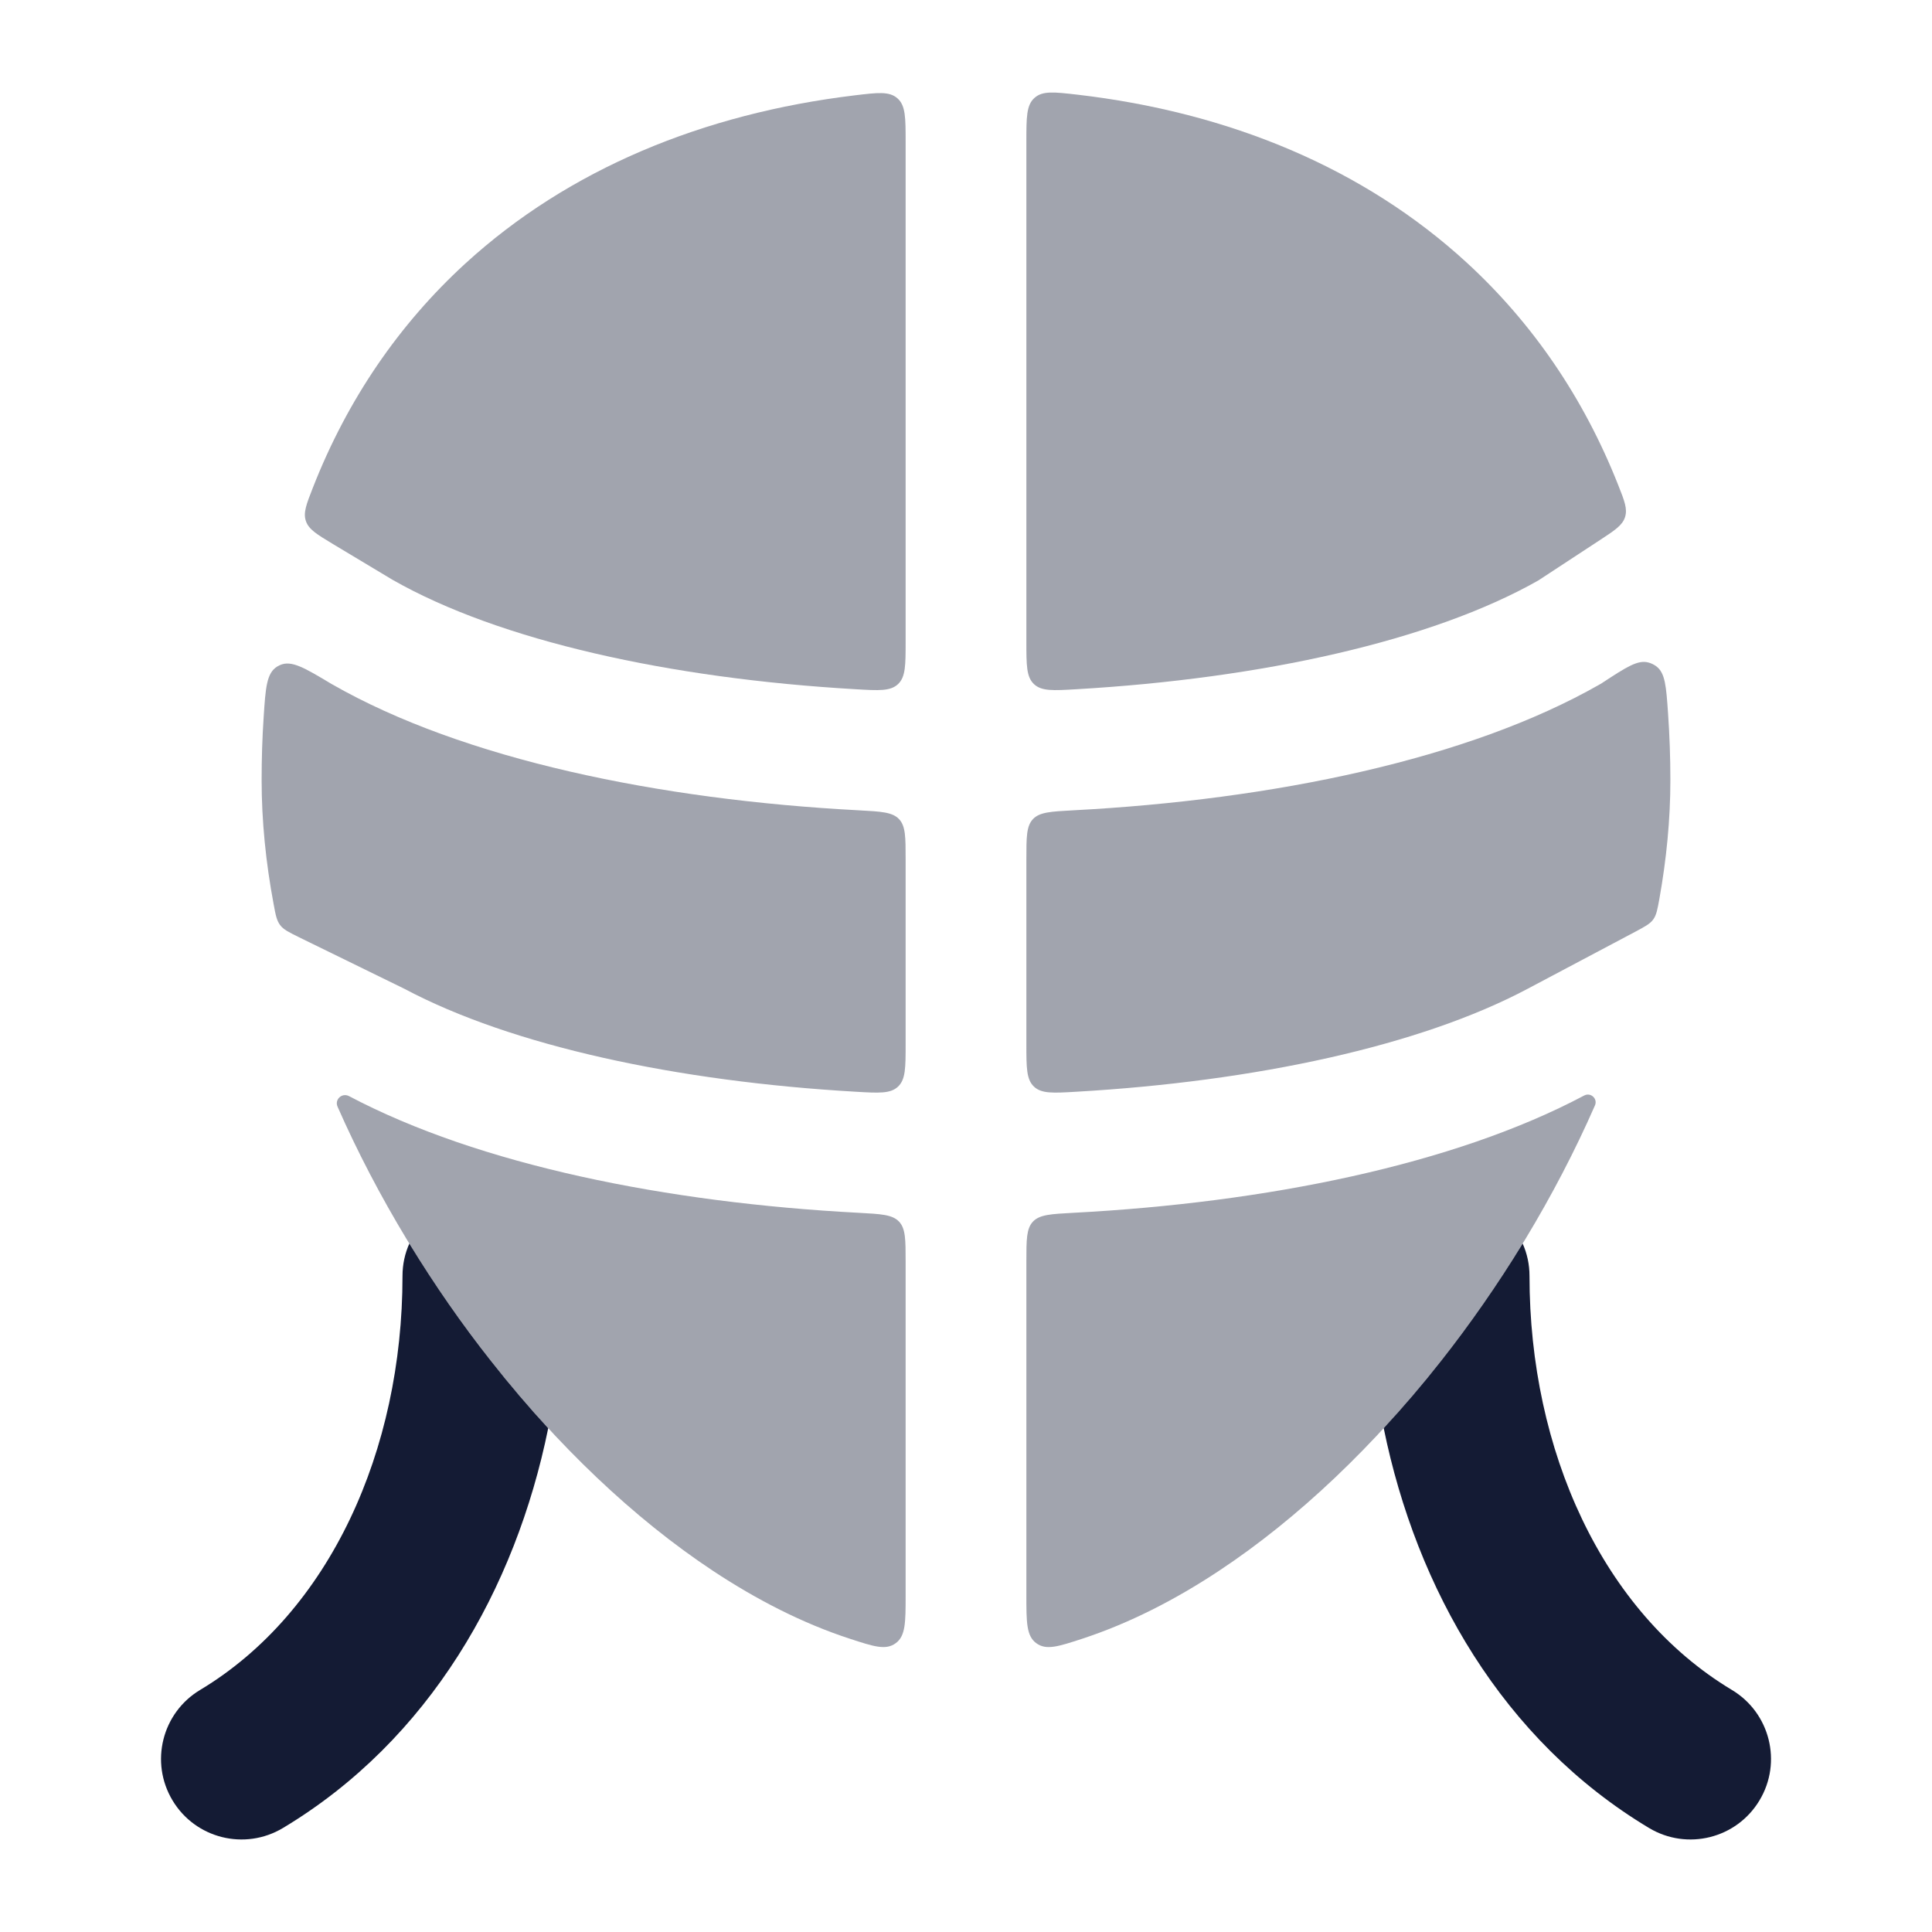 <svg width="24" height="24" viewBox="0 0 24 24" fill="none" xmlns="http://www.w3.org/2000/svg">
<path fill-rule="evenodd" clip-rule="evenodd" d="M5.085 15.448C5.03 15.571 5 15.707 5 15.851C5 18.015 4.097 20.026 2.486 20.993C2.012 21.277 1.859 21.892 2.143 22.365C2.427 22.839 3.041 22.992 3.515 22.708C5.334 21.617 6.404 19.739 6.81 17.742C6.564 17.475 6.326 17.195 6.098 16.905C5.737 16.448 5.397 15.959 5.085 15.448ZM17.189 17.741C17.436 17.474 17.674 17.195 17.902 16.905C18.262 16.448 18.603 15.958 18.915 15.448C18.97 15.571 19 15.707 19 15.851C19 18.015 19.903 20.026 21.514 20.993C21.988 21.277 22.142 21.892 21.857 22.365C21.573 22.839 20.959 22.992 20.485 22.708C18.666 21.617 17.596 19.739 17.189 17.741Z" fill="#141B34"/>
<g opacity="0.4">
<path d="M11.25 1.766C11.25 1.463 11.25 1.311 11.149 1.222C11.048 1.132 10.903 1.15 10.613 1.185C8.743 1.411 7.067 2.096 5.779 3.275C4.959 4.027 4.317 4.959 3.886 6.06C3.805 6.266 3.765 6.37 3.8 6.473C3.836 6.577 3.935 6.637 4.134 6.757L4.879 7.204C6.204 7.959 8.322 8.429 10.632 8.562C10.918 8.579 11.062 8.587 11.156 8.498C11.25 8.409 11.25 8.263 11.25 7.97V1.766Z" fill="#141B34"/>
<path d="M4.114 8.494C3.785 8.297 3.621 8.198 3.478 8.262C3.467 8.267 3.455 8.273 3.445 8.279C3.311 8.36 3.299 8.544 3.275 8.912C3.258 9.166 3.25 9.426 3.25 9.692C3.25 10.197 3.302 10.713 3.399 11.231C3.424 11.367 3.437 11.435 3.48 11.492C3.523 11.549 3.588 11.58 3.717 11.644L5.003 12.273C5.01 12.277 5.018 12.28 5.025 12.284C6.36 12.993 8.41 13.434 10.632 13.562C10.919 13.579 11.062 13.587 11.156 13.498C11.25 13.409 11.25 13.263 11.25 12.97L11.25 10.673C11.25 10.399 11.25 10.262 11.168 10.175C11.085 10.088 10.946 10.081 10.668 10.066C8.183 9.935 5.755 9.432 4.128 8.502L4.114 8.494Z" fill="#141B34"/>
<path d="M4.333 13.615C4.246 13.573 4.155 13.659 4.193 13.747C4.69 14.876 5.351 15.957 6.098 16.905C6.918 17.947 7.866 18.858 8.859 19.515C9.402 19.874 9.974 20.167 10.557 20.357C10.854 20.454 11.002 20.503 11.126 20.413C11.25 20.323 11.25 20.154 11.25 19.817V15.673C11.25 15.399 11.25 15.262 11.168 15.175C11.085 15.088 10.946 15.081 10.668 15.066C8.281 14.94 5.952 14.471 4.333 13.615Z" fill="#141B34"/>
<path d="M12.75 19.817C12.75 20.154 12.75 20.323 12.874 20.413C12.998 20.503 13.146 20.454 13.444 20.357C14.026 20.166 14.598 19.874 15.14 19.515C16.134 18.858 17.081 17.947 17.902 16.905C18.652 15.953 19.315 14.867 19.813 13.732C19.85 13.648 19.76 13.566 19.679 13.609C18.059 14.469 15.724 14.94 13.332 15.066C13.054 15.081 12.915 15.088 12.832 15.175C12.75 15.262 12.75 15.399 12.75 15.673V19.817Z" fill="#141B34"/>
<path d="M20.311 11.576C20.434 11.51 20.496 11.478 20.537 11.422C20.577 11.366 20.589 11.3 20.613 11.168C20.702 10.671 20.75 10.176 20.75 9.692C20.75 9.408 20.74 9.131 20.721 8.86C20.698 8.526 20.686 8.36 20.575 8.277C20.548 8.257 20.514 8.24 20.481 8.231C20.348 8.192 20.203 8.287 19.911 8.478C19.899 8.487 19.886 8.495 19.872 8.502C18.245 9.432 15.817 9.935 13.332 10.066C13.054 10.081 12.915 10.088 12.832 10.175C12.75 10.262 12.75 10.399 12.75 10.673L12.75 12.97C12.75 13.263 12.75 13.409 12.844 13.498C12.938 13.587 13.082 13.579 13.369 13.562C15.591 13.434 17.64 12.993 18.975 12.284L20.311 11.576Z" fill="#141B34"/>
<path d="M19.873 6.71C20.061 6.587 20.155 6.525 20.187 6.423C20.219 6.321 20.18 6.222 20.101 6.023C19.67 4.934 19.033 4.009 18.221 3.263C16.933 2.08 15.257 1.394 13.384 1.176C13.095 1.143 12.951 1.126 12.851 1.216C12.75 1.305 12.75 1.456 12.75 1.758V7.97C12.75 8.263 12.75 8.409 12.844 8.498C12.938 8.587 13.082 8.579 13.369 8.562C15.671 8.429 17.783 7.962 19.109 7.211L19.873 6.71Z" fill="#141B34"/>
</g>
</svg>

